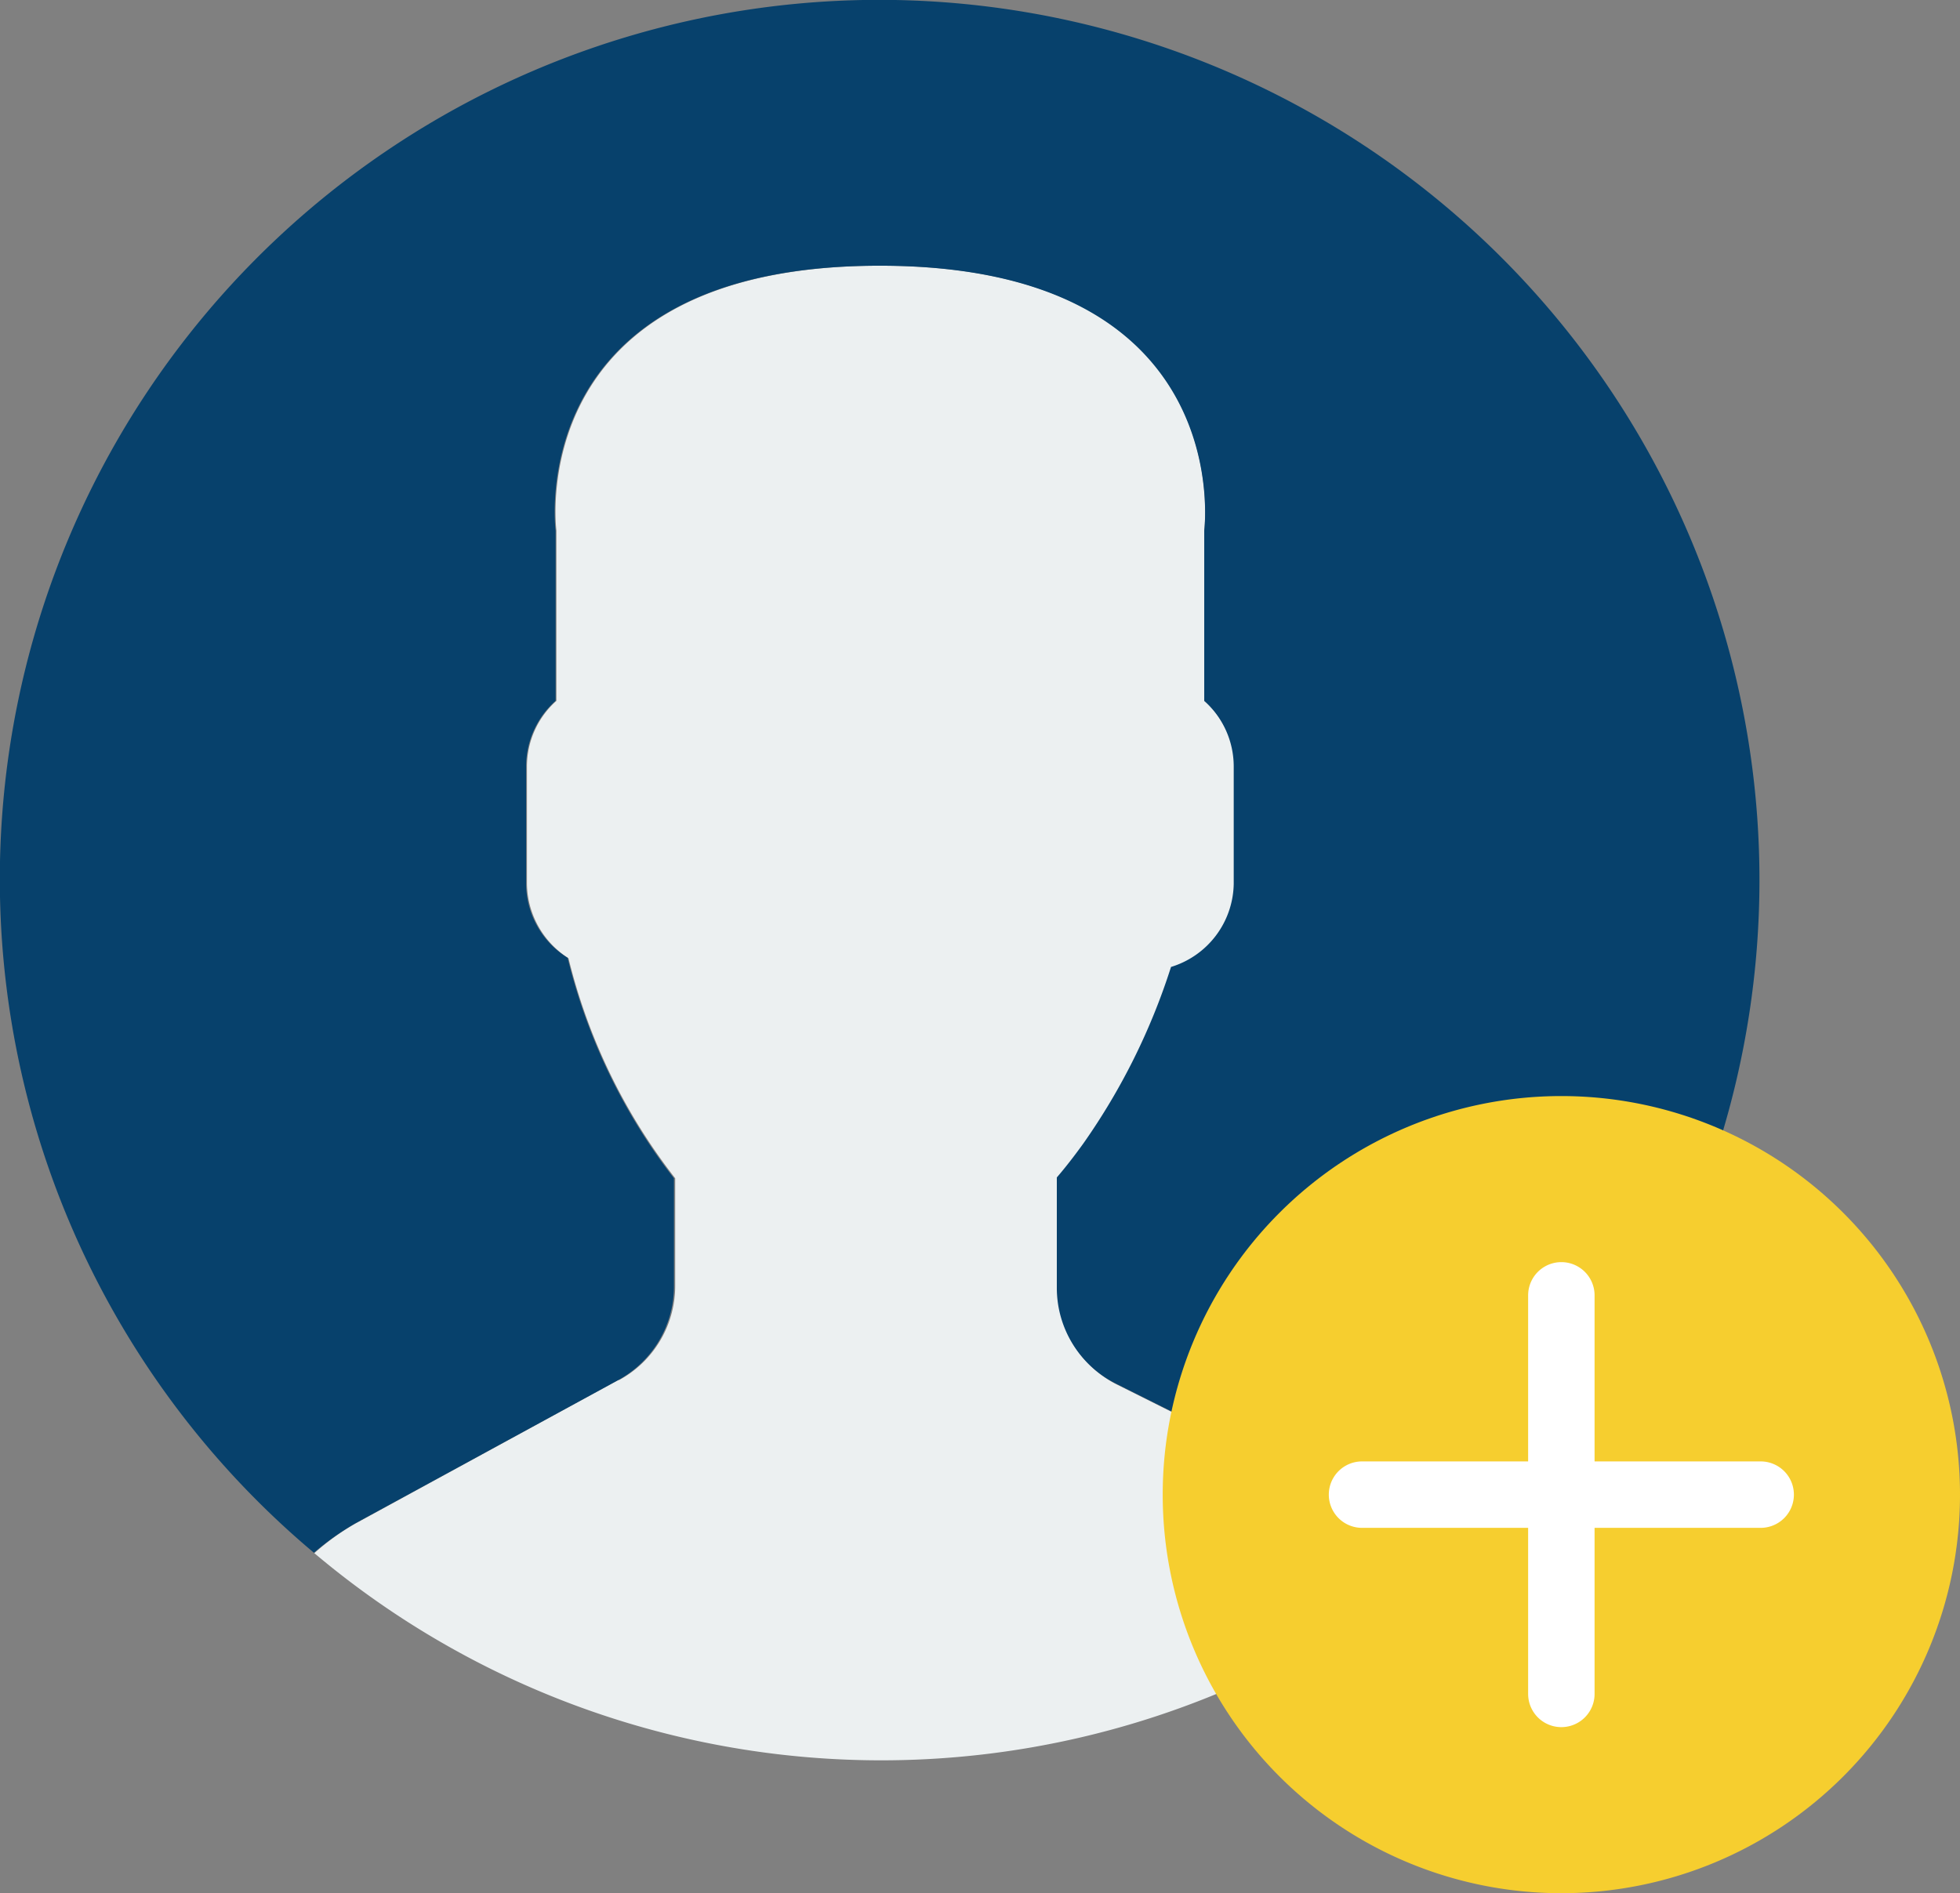<svg id="Isolation_Mode" data-name="Isolation Mode" xmlns="http://www.w3.org/2000/svg" xmlns:xlink="http://www.w3.org/1999/xlink" viewBox="0 0 47.2 45.6">
  <rect x="0" y="0" width="47.2" height="45.6" fill="#808080" stroke="none"/>
  <defs>
    <style>
      .cls-1 {
        fill: none;
      }

      .cls-2 {
        clip-path: url(#clip-path);
      }

      .cls-3 {
        fill: #ecf0f1;
      }

      .cls-4 {
        fill: #07416c;
      }

      .cls-5 {
        fill: #f6ce2f;
      }

      .cls-6 {
        fill: #fff;
      }
    </style>
    <clipPath id="clip-path" transform="translate(-2 -3.37)">
      <rect class="cls-1" x="2" y="3.13" width="48" height="46.8"/>
    </clipPath>
  </defs>
  <title>invite-icon-3</title>
  <g>
    <g class="cls-2">
      <path class="cls-3" d="M16.89,36.61l-6.32,3.45a5.68,5.68,0,0,0-1,.72,21.17,21.17,0,0,0,27.22.07,6,6,0,0,0-1.11-.74l-6.78-3.39a2.59,2.59,0,0,1-1.43-2.31V31.75a9.92,9.92,0,0,0,.64-.82,15.63,15.63,0,0,0,2.11-4.25,2.13,2.13,0,0,0,1.51-2V21.82A2.12,2.12,0,0,0,31,20.25v-4.1s.84-6.38-7.8-6.38-7.8,6.38-7.8,6.38v4.1a2.12,2.12,0,0,0-.71,1.57v2.84a2.16,2.16,0,0,0,1,1.79,14.06,14.06,0,0,0,2.57,5.3v2.59a2.58,2.58,0,0,1-1.35,2.27Zm0,0" transform="translate(-2 -3.37)"/>
      <path class="cls-4" d="M23.56,3.37a21.18,21.18,0,0,0-14,37.4,6.45,6.45,0,0,1,1-.71l6.33-3.45a2.57,2.57,0,0,0,1.34-2.27V31.75a14.12,14.12,0,0,1-2.56-5.31,2.11,2.11,0,0,1-1-1.78V21.82a2.12,2.12,0,0,1,.71-1.57v-4.1s-.84-6.38,7.8-6.38S31,16.15,31,16.15v4.1a2.12,2.12,0,0,1,.71,1.57v2.84a2.13,2.13,0,0,1-1.51,2,15.63,15.63,0,0,1-2.11,4.25c-.23.32-.45.6-.64.82v2.66a2.58,2.58,0,0,0,1.43,2.31l6.78,3.39a5.5,5.5,0,0,1,1.11.74A21.2,21.2,0,0,0,23.56,3.37Zm0,0" transform="translate(-2 -3.37)"/>
    </g>
    <path class="cls-5" d="M49.2,39.37a9.6,9.6,0,1,1-9.6-9.6,9.6,9.6,0,0,1,9.6,9.6Zm0,0" transform="translate(-2 -3.37)"/>
    <path class="cls-6" d="M44.4,38.57h-4v-4a.8.8,0,1,0-1.6,0v4h-4a.8.8,0,0,0,0,1.6h4v4a.8.8,0,0,0,1.6,0v-4h4a.8.8,0,0,0,0-1.6Zm0,0" transform="translate(-2 -3.37)"/>
  </g>
</svg>
